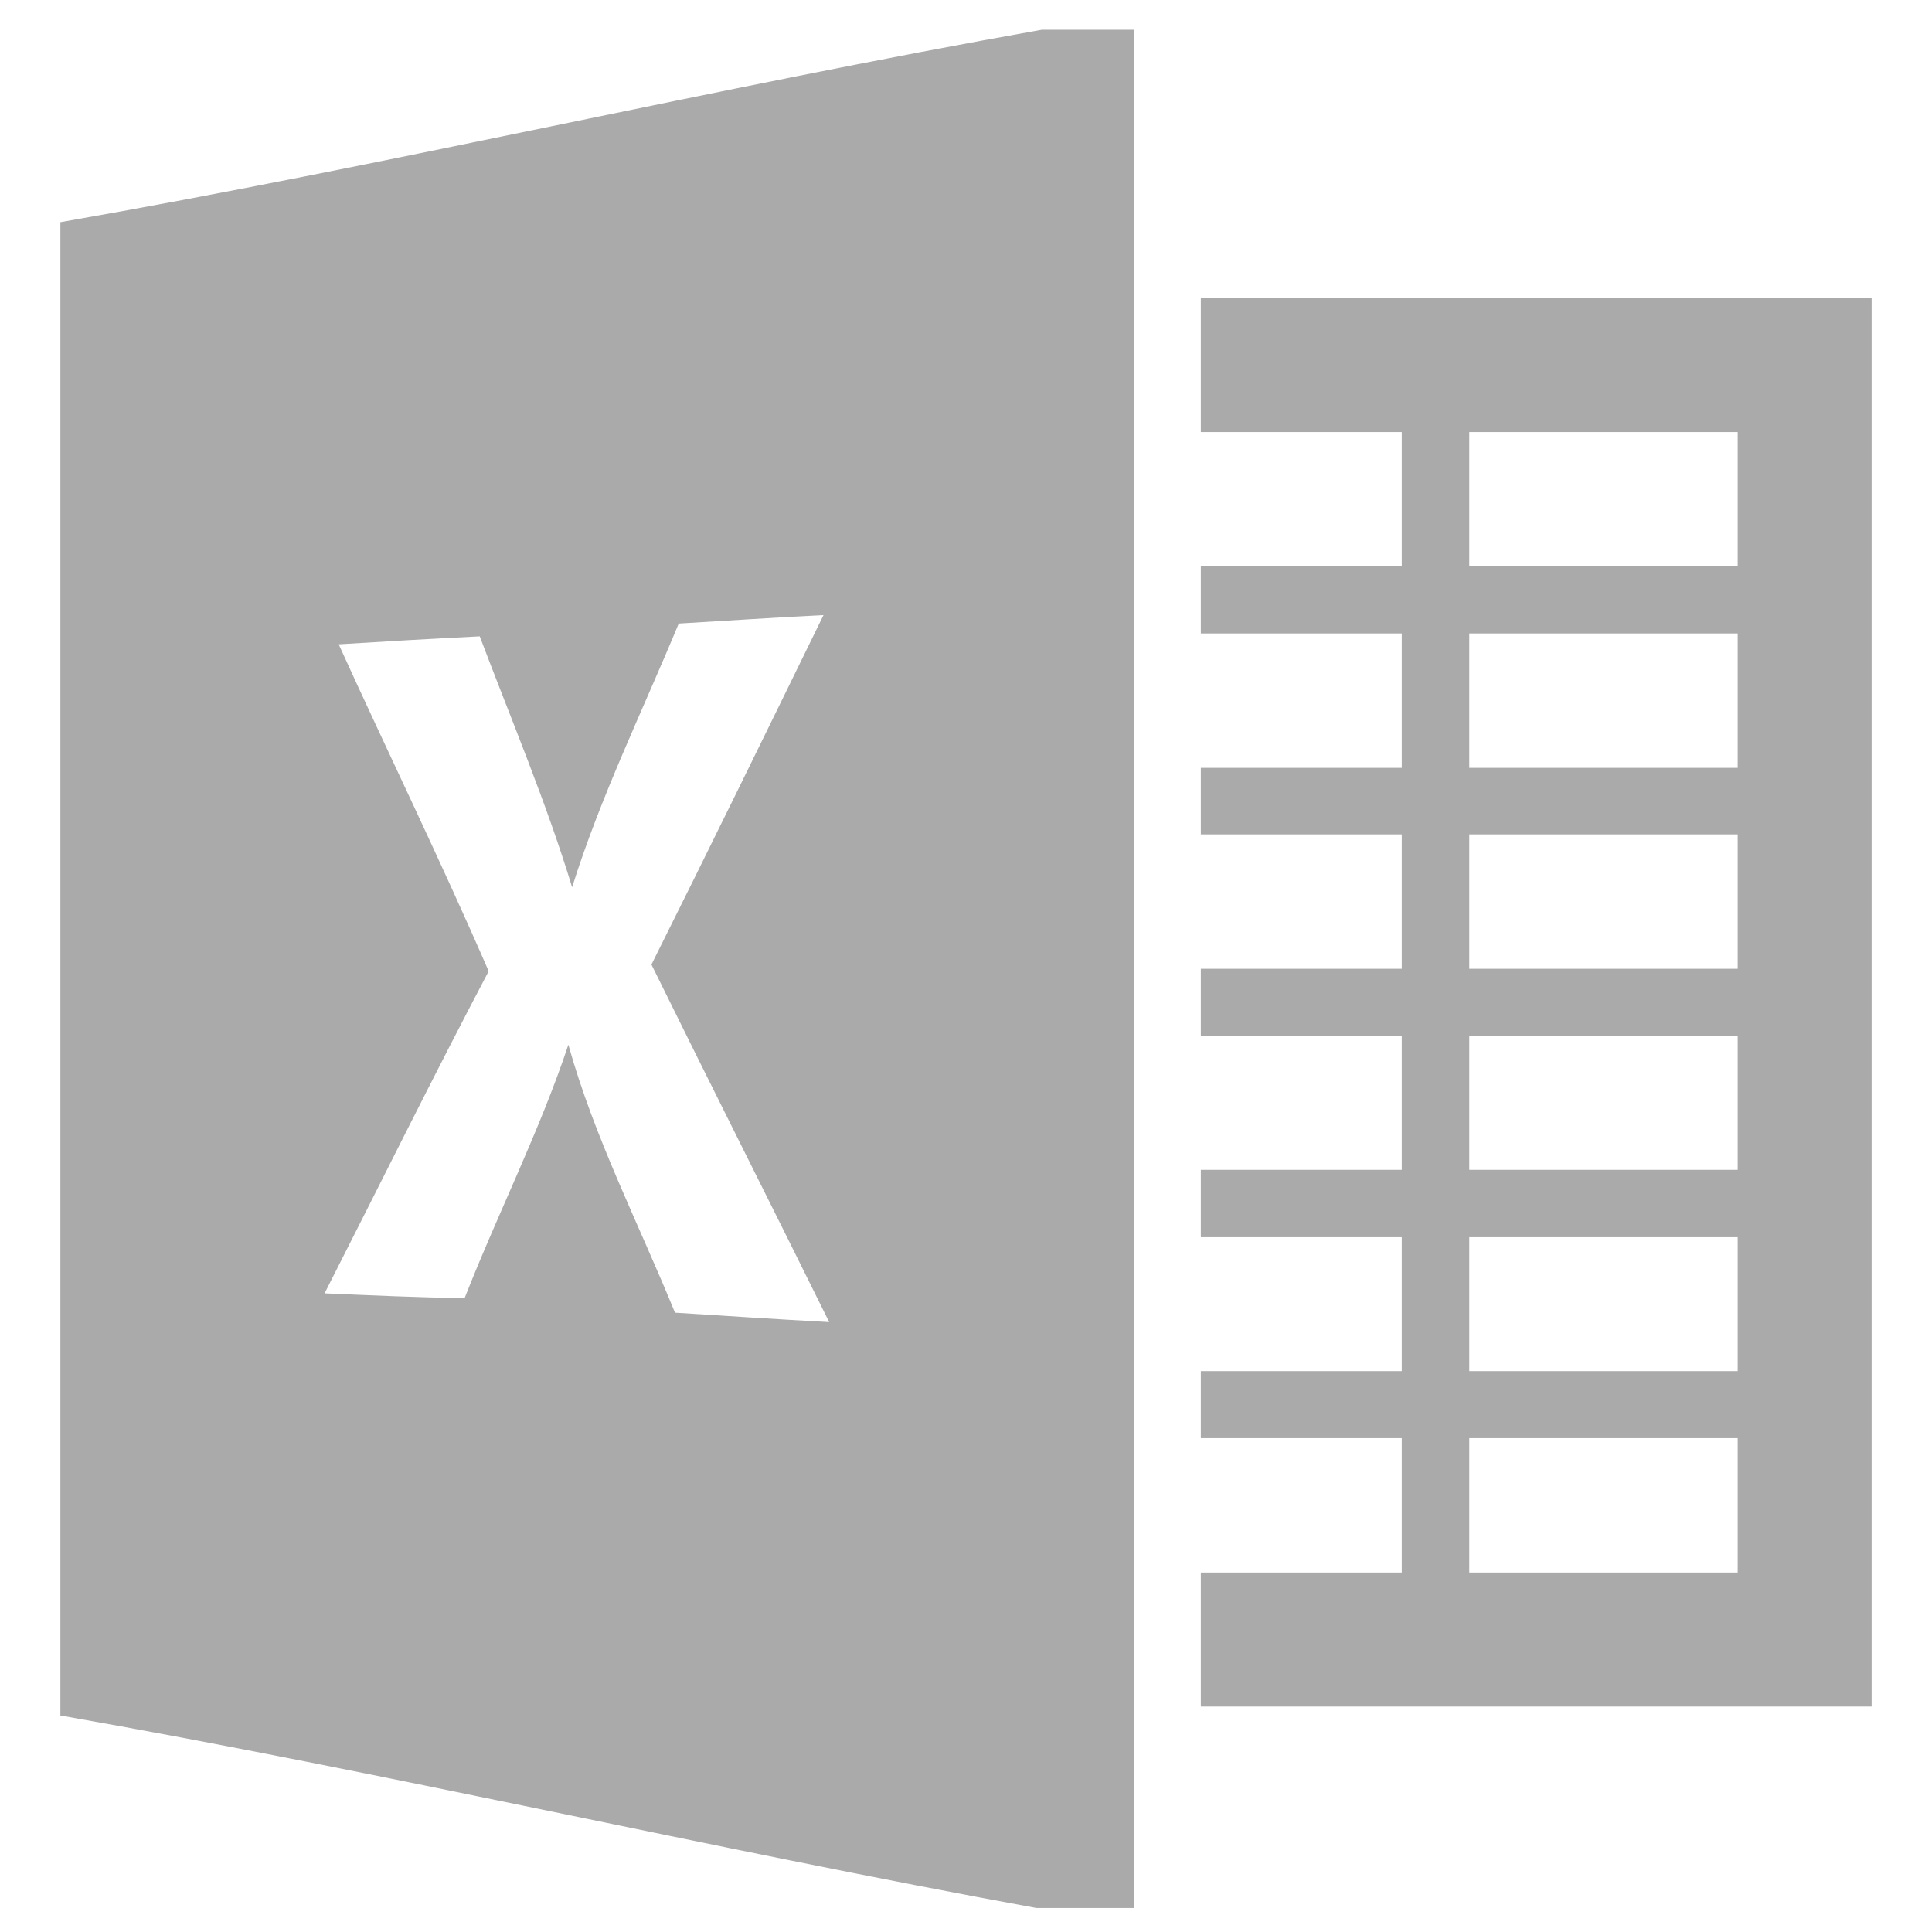
<svg xmlns="http://www.w3.org/2000/svg" xmlns:xlink="http://www.w3.org/1999/xlink" width="16px" height="16px" viewBox="0 0 16 16" version="1.1">
<g id="surface1">
<path style=" stroke:none;fill-rule:nonzero;fill:#aaaaaa;fill-opacity:1;" d="M 8.629 0.246 C 5.922 0.727 3.211 1.367 0.5 1.84 C 0.5 5.961 0.5 10.086 0.5 14.207 C 3.195 14.68 5.891 15.309 8.582 15.801 L 9.391 15.801 L 9.391 0.246 Z M 6.82 5.094 C 6.348 6.059 5.875 7.027 5.395 7.988 C 5.883 8.98 6.379 9.961 6.867 10.949 C 6.441 10.926 6.016 10.898 5.59 10.871 C 5.289 10.133 4.922 9.422 4.707 8.652 C 4.469 9.367 4.125 10.043 3.848 10.75 C 3.461 10.746 3.074 10.727 2.688 10.711 C 3.141 9.82 3.582 8.926 4.047 8.043 C 3.652 7.133 3.215 6.238 2.805 5.336 C 3.195 5.312 3.582 5.289 3.973 5.27 C 4.234 5.961 4.523 6.641 4.738 7.348 C 4.973 6.598 5.32 5.891 5.621 5.164 C 6.02 5.141 6.422 5.113 6.82 5.094 Z M 6.82 5.094 "/>
<path style=" stroke:none;fill-rule:nonzero;fill:#aaaaaa;fill-opacity:1;" d="M 9.945 2.469 L 9.945 3.578 L 11.609 3.578 L 11.609 4.688 L 9.945 4.688 L 9.945 5.246 L 11.609 5.246 L 11.609 6.359 L 9.945 6.359 L 9.945 6.91 L 11.609 6.91 L 11.609 8.023 L 9.945 8.023 L 9.945 8.578 L 11.609 8.578 L 11.609 9.688 L 9.945 9.688 L 9.945 10.246 L 11.609 10.246 L 11.609 11.355 L 9.945 11.355 L 9.945 11.91 L 11.609 11.91 L 11.609 13.023 L 9.945 13.023 L 9.945 14.133 L 15.5 14.133 L 15.5 2.469 Z M 12.168 3.578 L 14.391 3.578 L 14.391 4.688 L 12.168 4.688 Z M 12.168 5.246 L 14.391 5.246 L 14.391 6.359 L 12.168 6.359 Z M 12.168 6.91 L 14.391 6.91 L 14.391 8.023 L 12.168 8.023 Z M 12.168 8.578 L 14.391 8.578 L 14.391 9.688 L 12.168 9.688 Z M 12.168 10.246 L 14.391 10.246 L 14.391 11.355 L 12.168 11.355 Z M 12.168 11.91 L 14.391 11.91 L 14.391 13.023 L 12.168 13.023 Z M 12.168 11.91 "/>
</g>
</svg>
